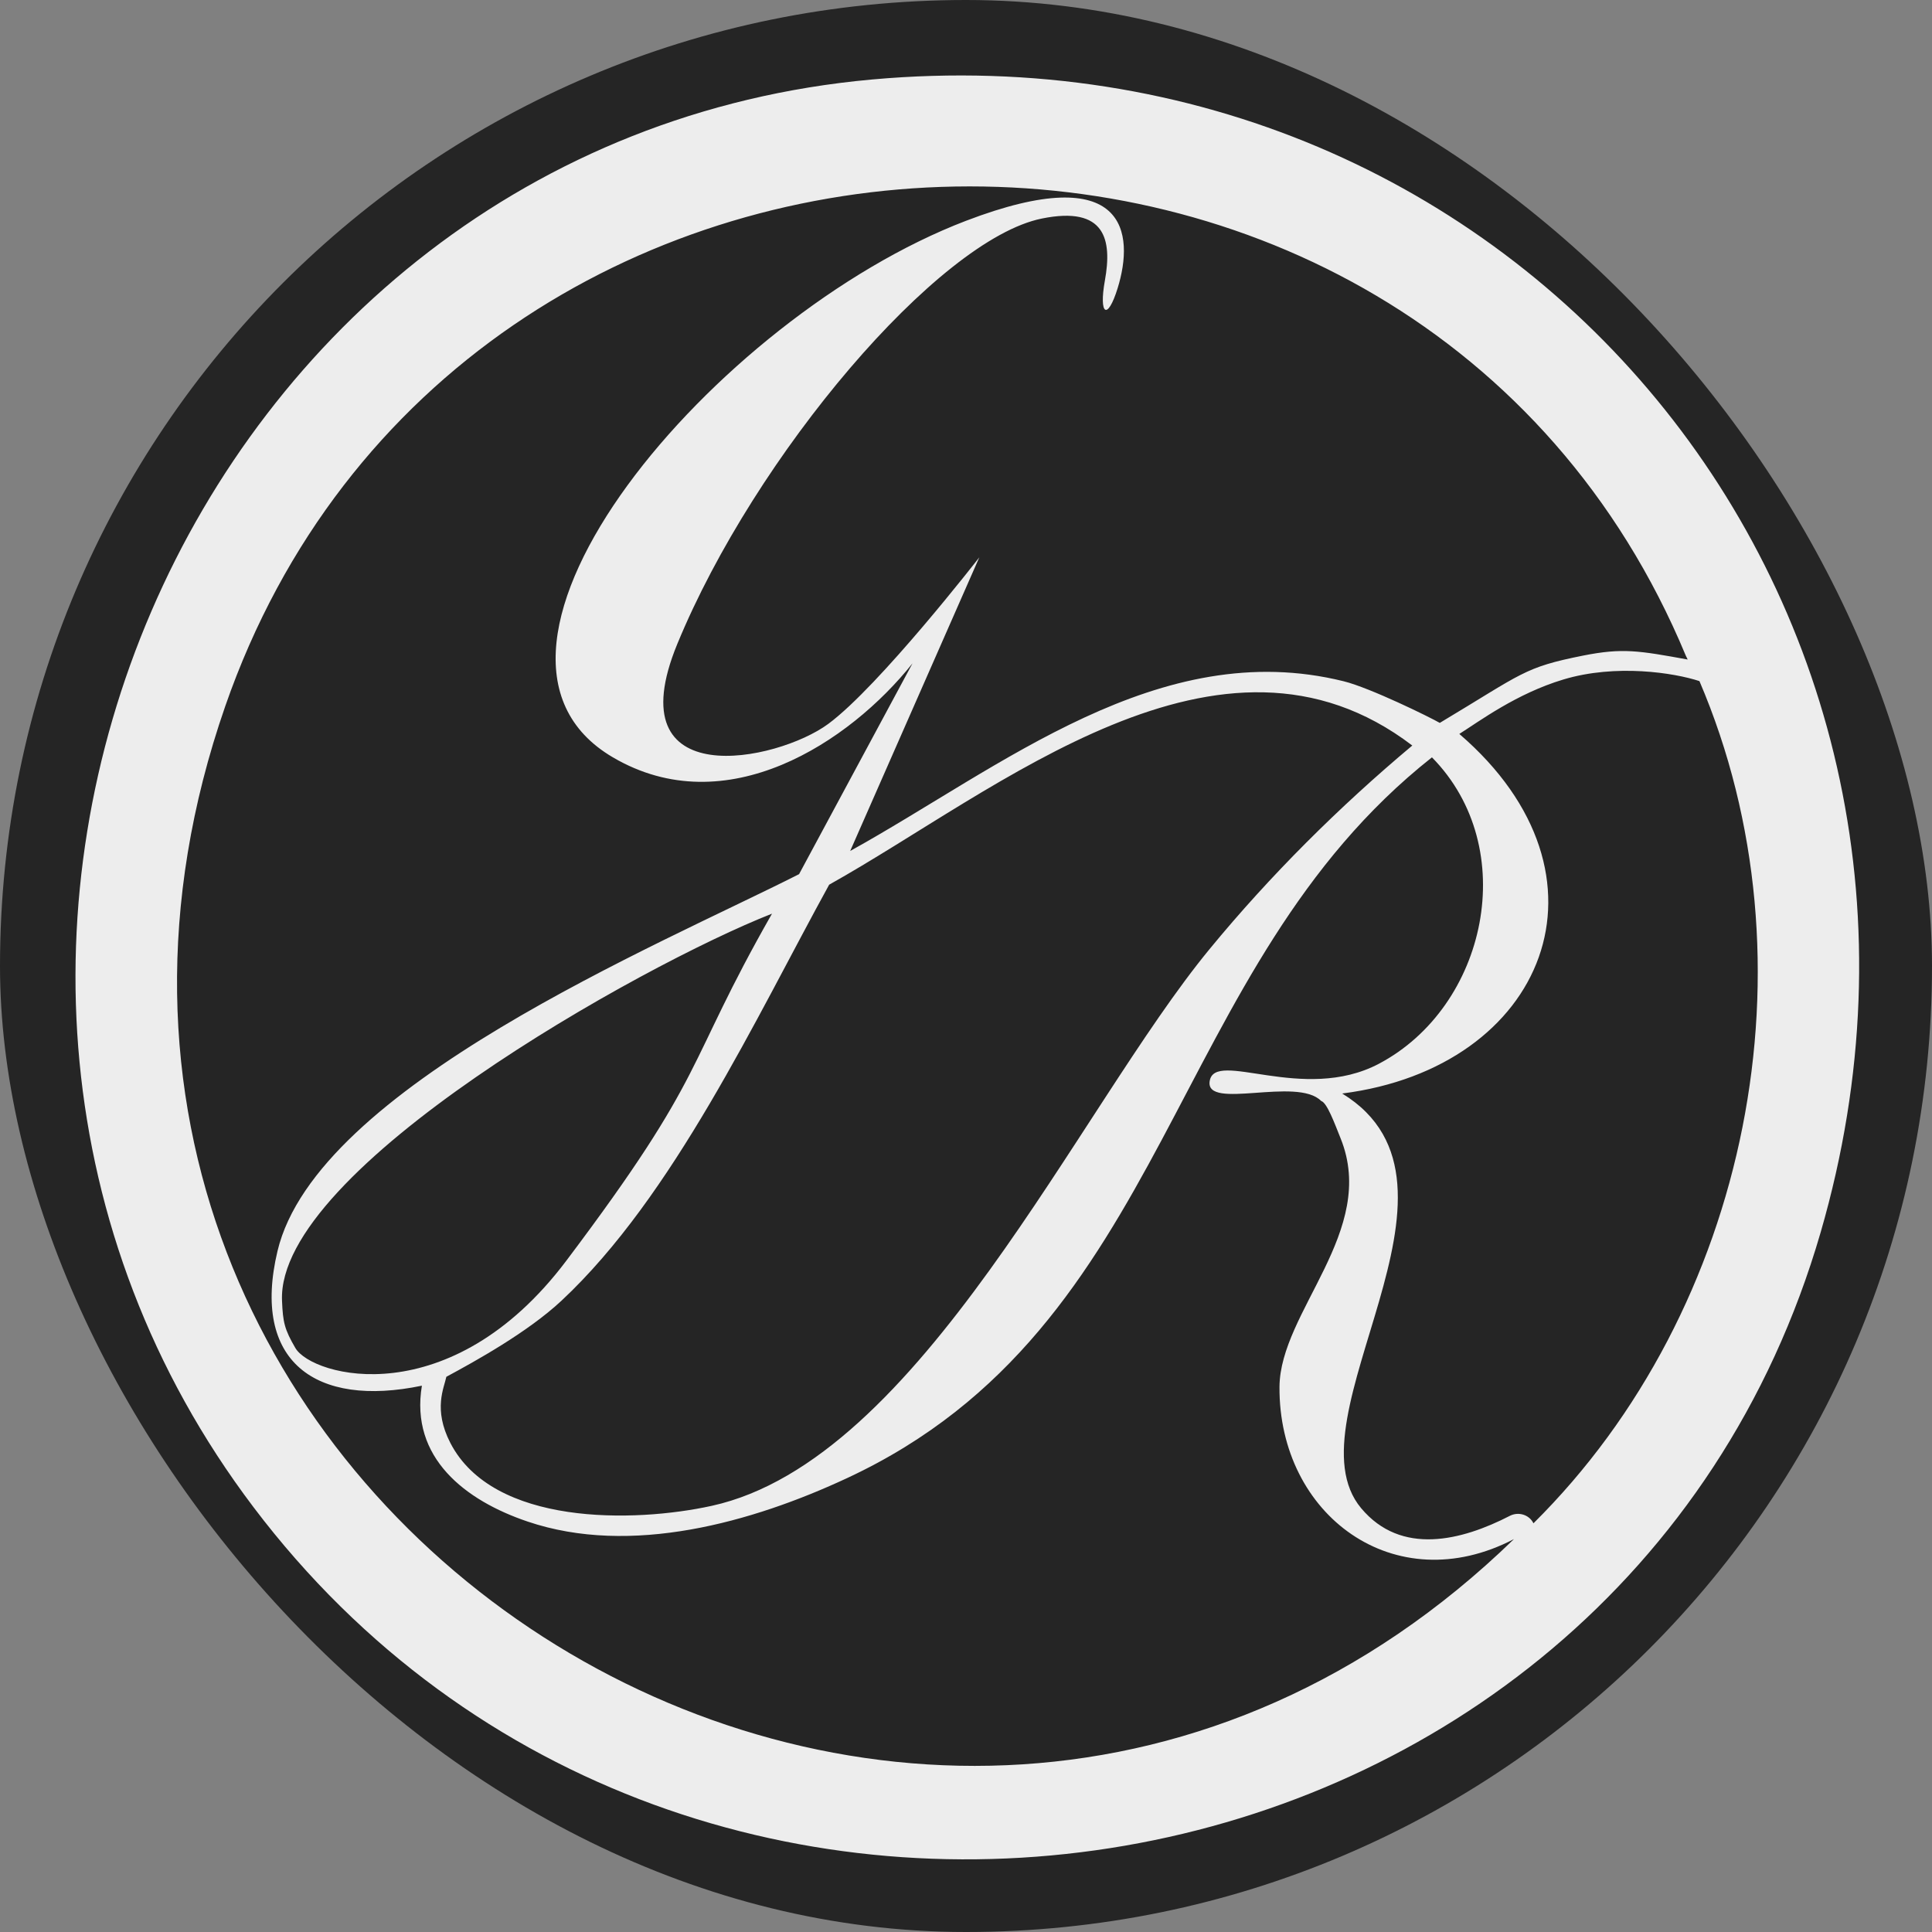 <svg width="35" height="35" viewBox="0 0 35 35" fill="none" xmlns="http://www.w3.org/2000/svg">
<rect x="0" y="0" width="35" height="35" fill="#808080" stroke="none"/>
<rect width="35" height="35" rx="17.5" fill="#252525"/>
<path d="M15.798 1.44C27.503 0.384 36.27 10.996 32.983 22.324C29.334 34.894 12.475 37.73 4.591 27.302C-2.899 17.397 3.414 2.557 15.798 1.44ZM30.539 11.876C25.645 0.115 8.284 0.69 4.08 12.795C-0.909 27.161 16.64 38.354 27.427 27.882C25.268 29.008 23.165 27.449 23.179 25.126C23.188 23.756 24.964 22.303 24.287 20.624C24.176 20.347 24.04 19.975 23.934 19.945C23.5 19.5 21.836 20.119 21.914 19.589C22 19 23.605 19.996 24.98 19.271C26.937 18.238 27.56 15.363 25.941 13.72C21.108 17.538 21.255 24.02 15.355 26.773C13.621 27.583 11.426 28.196 9.56 27.565C8.43 27.184 7.425 26.41 7.643 25.103C5.712 25.505 4.552 24.664 5.027 22.665C5.734 19.688 11.953 17.117 14.476 15.836L16.531 12.017C15.393 13.447 13.155 14.925 11.103 13.72C7.829 11.799 12.951 5.74 17.5 4C20.427 2.881 20.551 4.236 20.248 5.218C20.062 5.821 19.904 5.703 20.016 5.082C20.149 4.346 20.029 3.725 18.874 3.959C16.998 4.339 13.678 8.246 12.27 11.666C11.143 14.402 14.08 13.798 15.005 13.114C15.93 12.43 17.741 10.097 17.741 10.097L15.402 15.416C18.139 13.899 21 11.512 24.343 12.342C24.82 12.46 25.907 12.994 26.083 13.096C27.597 12.189 27.601 12.092 28.683 11.876C29.395 11.735 29.689 11.787 30.574 11.948L30.539 11.876ZM30.787 12.339C30.333 12.189 29.276 12.022 28.321 12.31C27.473 12.565 26.805 13.063 26.437 13.296C29.424 15.864 27.995 19.343 24.315 19.81C27.012 21.46 23.288 25.687 24.659 27.323C25.384 28.189 26.481 27.91 27.352 27.461C27.508 27.381 27.703 27.439 27.78 27.596C31.692 23.721 32.962 17.424 30.787 12.339ZM15.021 16.027C13.692 18.443 12.2 21.67 10.17 23.565C9.558 24.136 8.609 24.66 8.086 24.942C8.045 25.143 7.844 25.529 8.158 26.139C8.933 27.644 11.487 27.588 12.892 27.28C16.672 26.451 19.526 20.093 21.914 17.192C23.012 15.857 24.259 14.617 25.585 13.506C22.111 10.858 18.078 14.318 15.021 16.027ZM13.985 16.552C11.62 17.482 5.005 21.182 5.109 23.565C5.125 23.954 5.154 24.082 5.35 24.419C5.654 24.942 8.158 25.626 10.258 22.841C12.852 19.399 12.39 19.35 13.986 16.551L13.985 16.552Z" fill="#EDEDED"/>
</svg>
